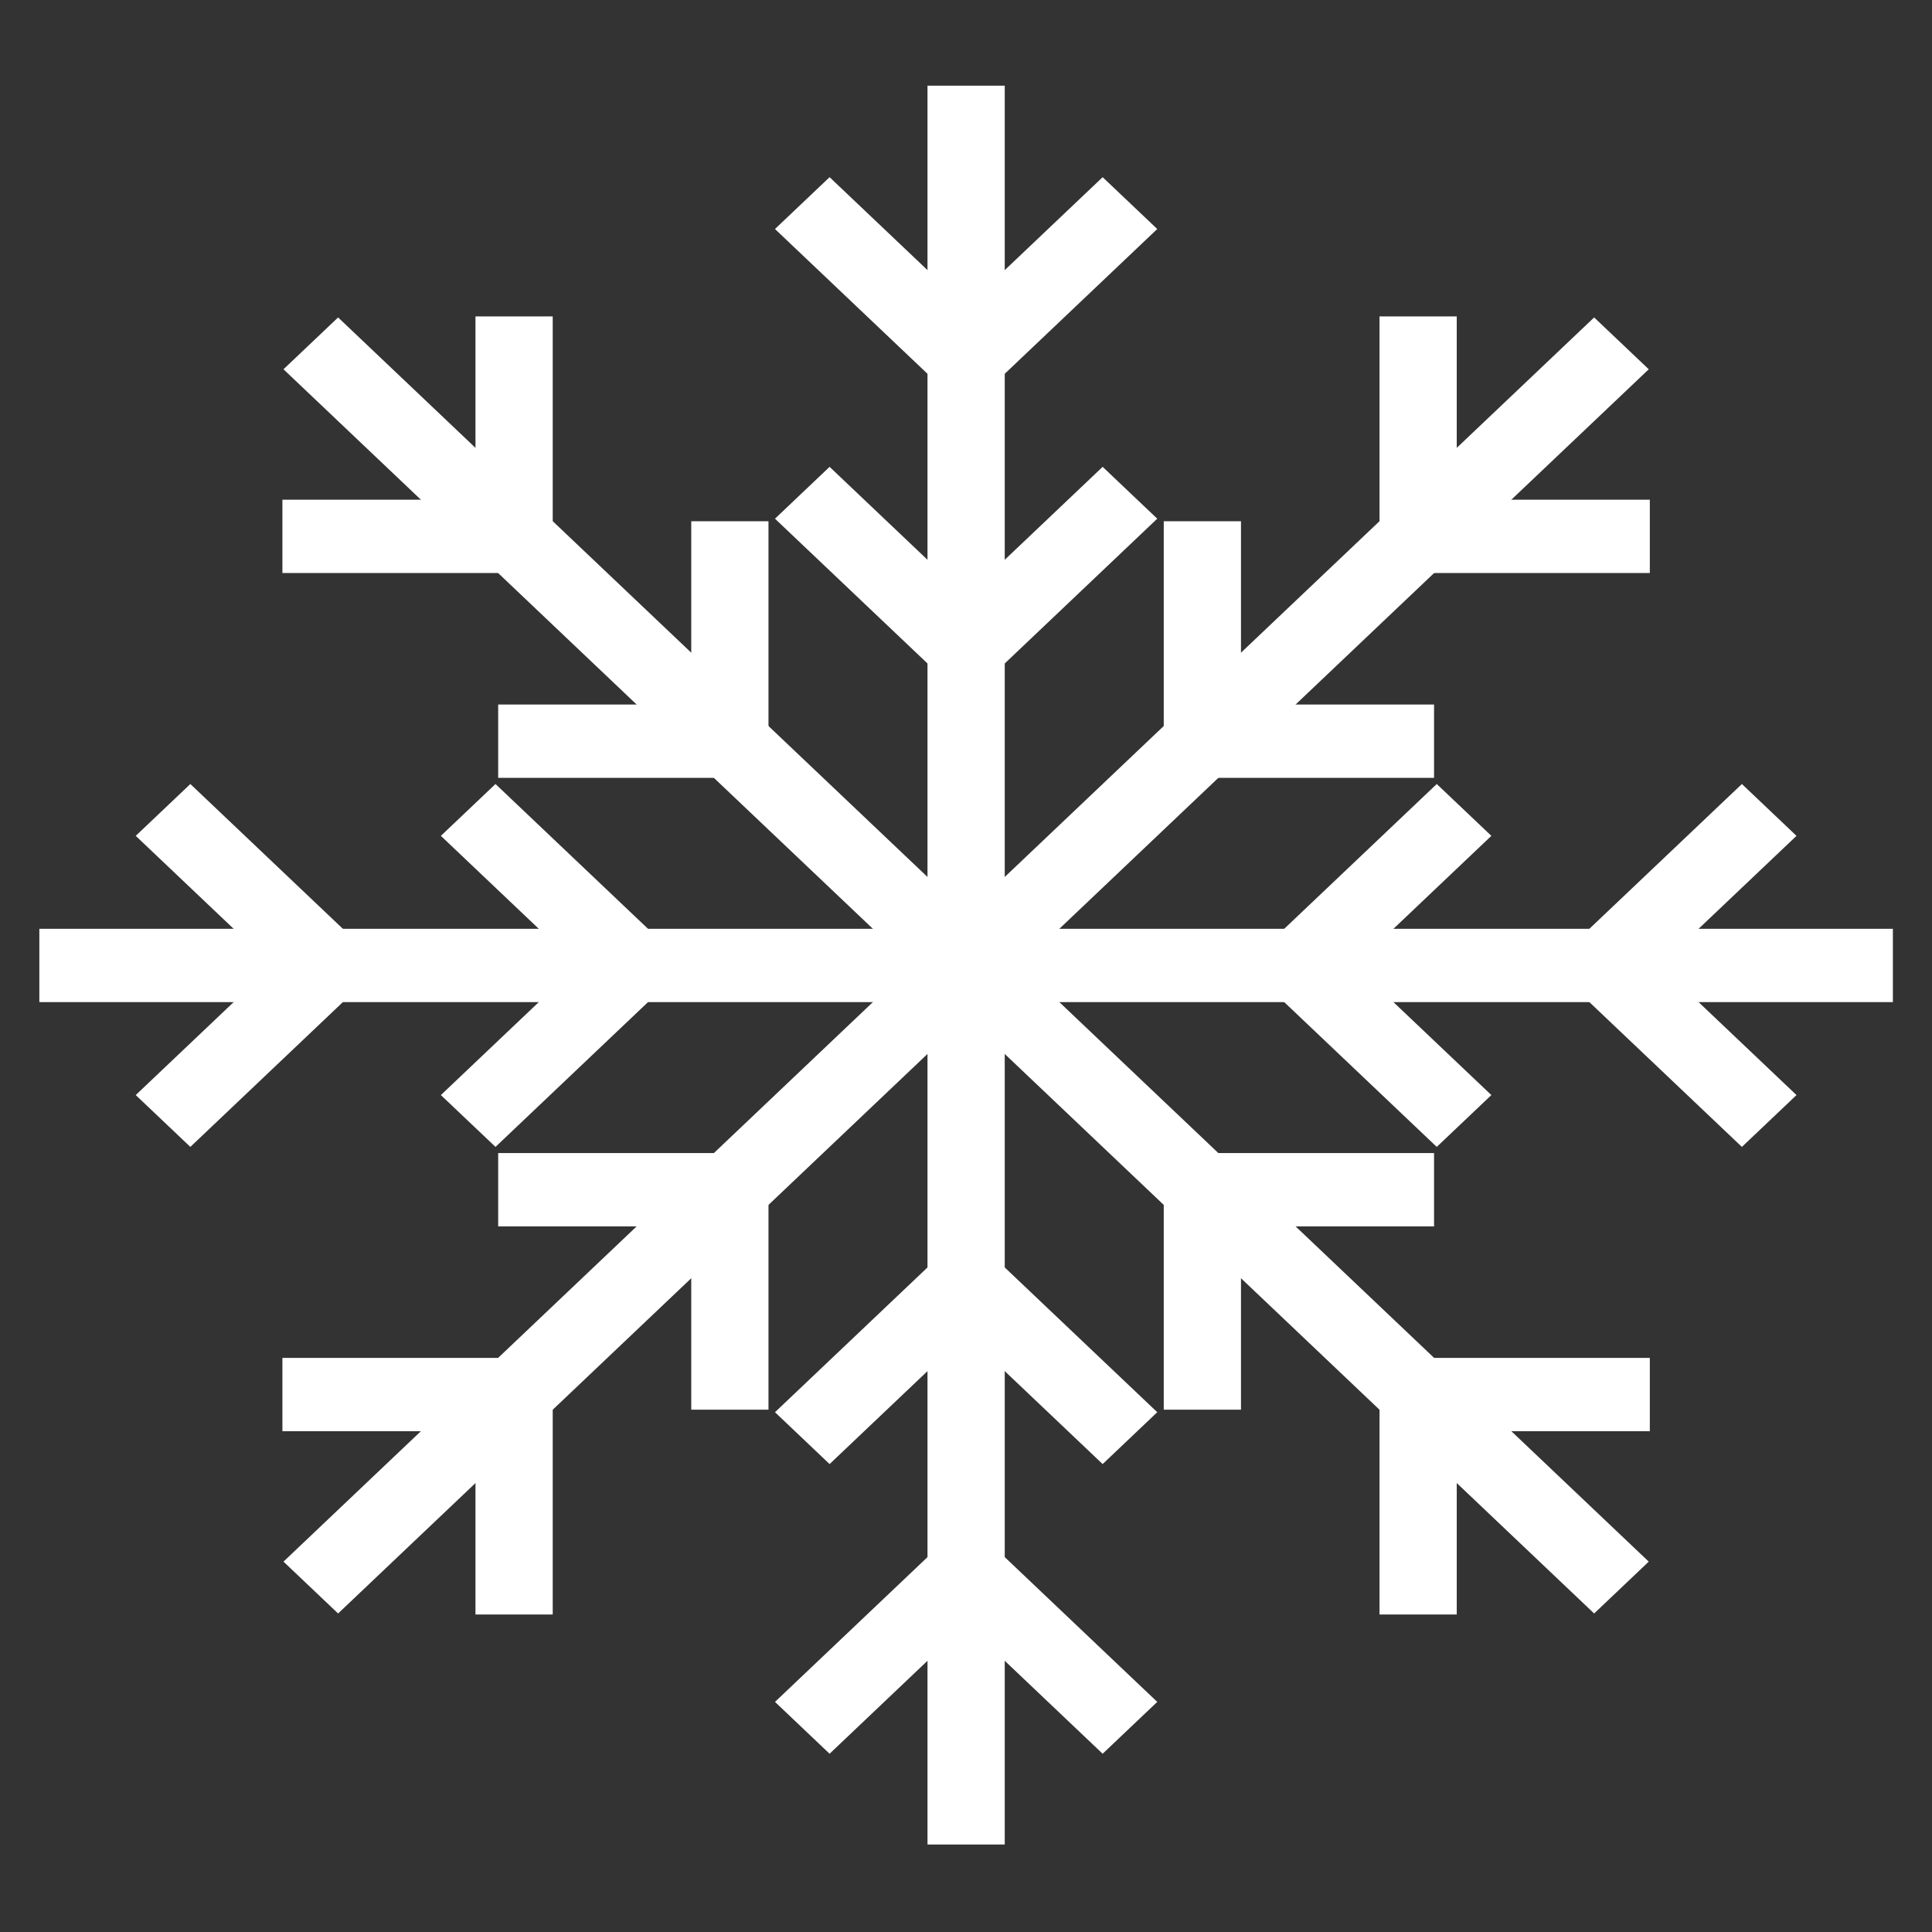 <?xml version="1.0" encoding="UTF-8"?>
<svg width="500px" height="500px" viewBox="0 0 500 500" version="1.1" xmlns="http://www.w3.org/2000/svg" xmlns:xlink="http://www.w3.org/1999/xlink">
    <rect x="0" y="0" width="500" height="500" fill="#333333" stroke="none"/>
    <!-- Generator: Sketch 43.1 (39012) - http://www.bohemiancoding.com/sketch -->
    <title>Artboard 3 Copy 4</title>
    <desc>Created with Sketch.</desc>
    <defs></defs>
    <g id="V5---Mobile" stroke="none" stroke-width="1" fill="none" fill-rule="evenodd">
        <g id="Artboard-3-Copy-4" fill="#FFFFFF">
            <g id="Imported-Layers" transform="translate(10, 22)">
                <polygon id="Fill-1" points="230.036 0.174 250.024 0.174 250.024 227.86 230.036 227.86"></polygon>
                <polyline id="Fill-2" points="240.03 84.228 190.565 37.268 204.696 23.854 240.03 57.396 275.364 23.854 289.495 37.268 240.03 84.228"></polyline>
                <polyline id="Fill-3" points="240.03 159.194 190.565 112.237 204.696 98.819 240.03 132.362 275.364 98.819 289.495 112.237 240.03 159.194"></polyline>
                <polyline id="Fill-4" points="247.095 234.567 232.964 221.153 402.563 60.154 416.694 73.568 247.095 234.567"></polyline>
                <polyline id="Fill-5" points="416.973 126.296 347.018 126.296 347.018 59.888 367.005 59.888 367.005 107.323 416.973 107.323 416.973 126.296"></polyline>
                <polyline id="Fill-6" points="361.132 179.306 291.177 179.306 291.177 112.898 311.164 112.898 311.164 160.332 361.132 160.332 361.132 179.306"></polyline>
                <polygon id="Fill-7" points="240.03 218.373 479.877 218.373 479.877 237.347 240.03 237.347"></polygon>
                <polyline id="Fill-8" points="440.802 274.817 391.333 227.86 440.802 180.903 454.932 194.318 419.598 227.86 454.932 261.403 440.802 274.817"></polyline>
                <polyline id="Fill-9" points="361.829 274.817 312.364 227.86 361.829 180.903 375.963 194.318 340.629 227.86 375.963 261.403 361.829 274.817"></polyline>
                <polyline id="Fill-10" points="402.563 395.567 232.964 234.567 247.095 221.153 416.694 382.149 402.563 395.567"></polyline>
                <polyline id="Fill-11" points="367.005 395.832 347.018 395.832 347.018 329.424 416.973 329.424 416.973 348.398 367.005 348.398 367.005 395.832"></polyline>
                <polyline id="Fill-12" points="311.164 342.823 291.177 342.823 291.177 276.414 361.132 276.414 361.132 295.388 311.164 295.388 311.164 342.823"></polyline>
                <polygon id="Fill-13" points="230.036 227.86 250.024 227.86 250.024 455.356 230.036 455.356"></polygon>
                <polyline id="Fill-14" points="275.364 431.867 240.03 398.324 204.696 431.867 190.565 418.449 240.03 371.492 289.495 418.449 275.364 431.867"></polyline>
                <polyline id="Fill-15" points="275.364 356.901 240.03 323.359 204.696 356.901 190.565 343.48 240.03 296.526 289.495 343.48 275.364 356.901"></polyline>
                <polygon id="Fill-16" points="63.366 382.149 232.964 221.153 247.095 234.567 77.501 395.567"></polygon>
                <polyline id="Fill-17" points="133.042 395.832 113.054 395.832 113.054 348.398 63.086 348.398 63.086 329.424 133.042 329.424 133.042 395.832"></polyline>
                <polyline id="Fill-18" points="188.883 342.823 168.895 342.823 168.895 295.388 118.927 295.388 118.927 276.414 188.883 276.414 188.883 342.823"></polyline>
                <polygon id="Fill-19" points="0.183 218.373 240.03 218.373 240.03 237.347 0.183 237.347"></polygon>
                <polyline id="Fill-20" points="39.262 274.817 25.127 261.403 60.461 227.86 25.127 194.318 39.262 180.903 88.727 227.86 39.262 274.817"></polyline>
                <polyline id="Fill-21" points="118.234 274.817 104.097 261.403 139.431 227.86 104.097 194.318 118.234 180.903 167.696 227.86 118.234 274.817"></polyline>
                <polyline id="Fill-22" points="232.964 234.567 63.366 73.568 77.501 60.154 247.095 221.153 232.964 234.567"></polyline>
                <polyline id="Fill-23" points="133.042 126.296 63.086 126.296 63.086 107.323 113.054 107.323 113.054 59.888 133.042 59.888 133.042 126.296"></polyline>
                <polyline id="Fill-24" points="188.883 179.306 118.927 179.306 118.927 160.332 168.895 160.332 168.895 112.898 188.883 112.898 188.883 179.306"></polyline>
            </g>
        </g>
    </g>
</svg>